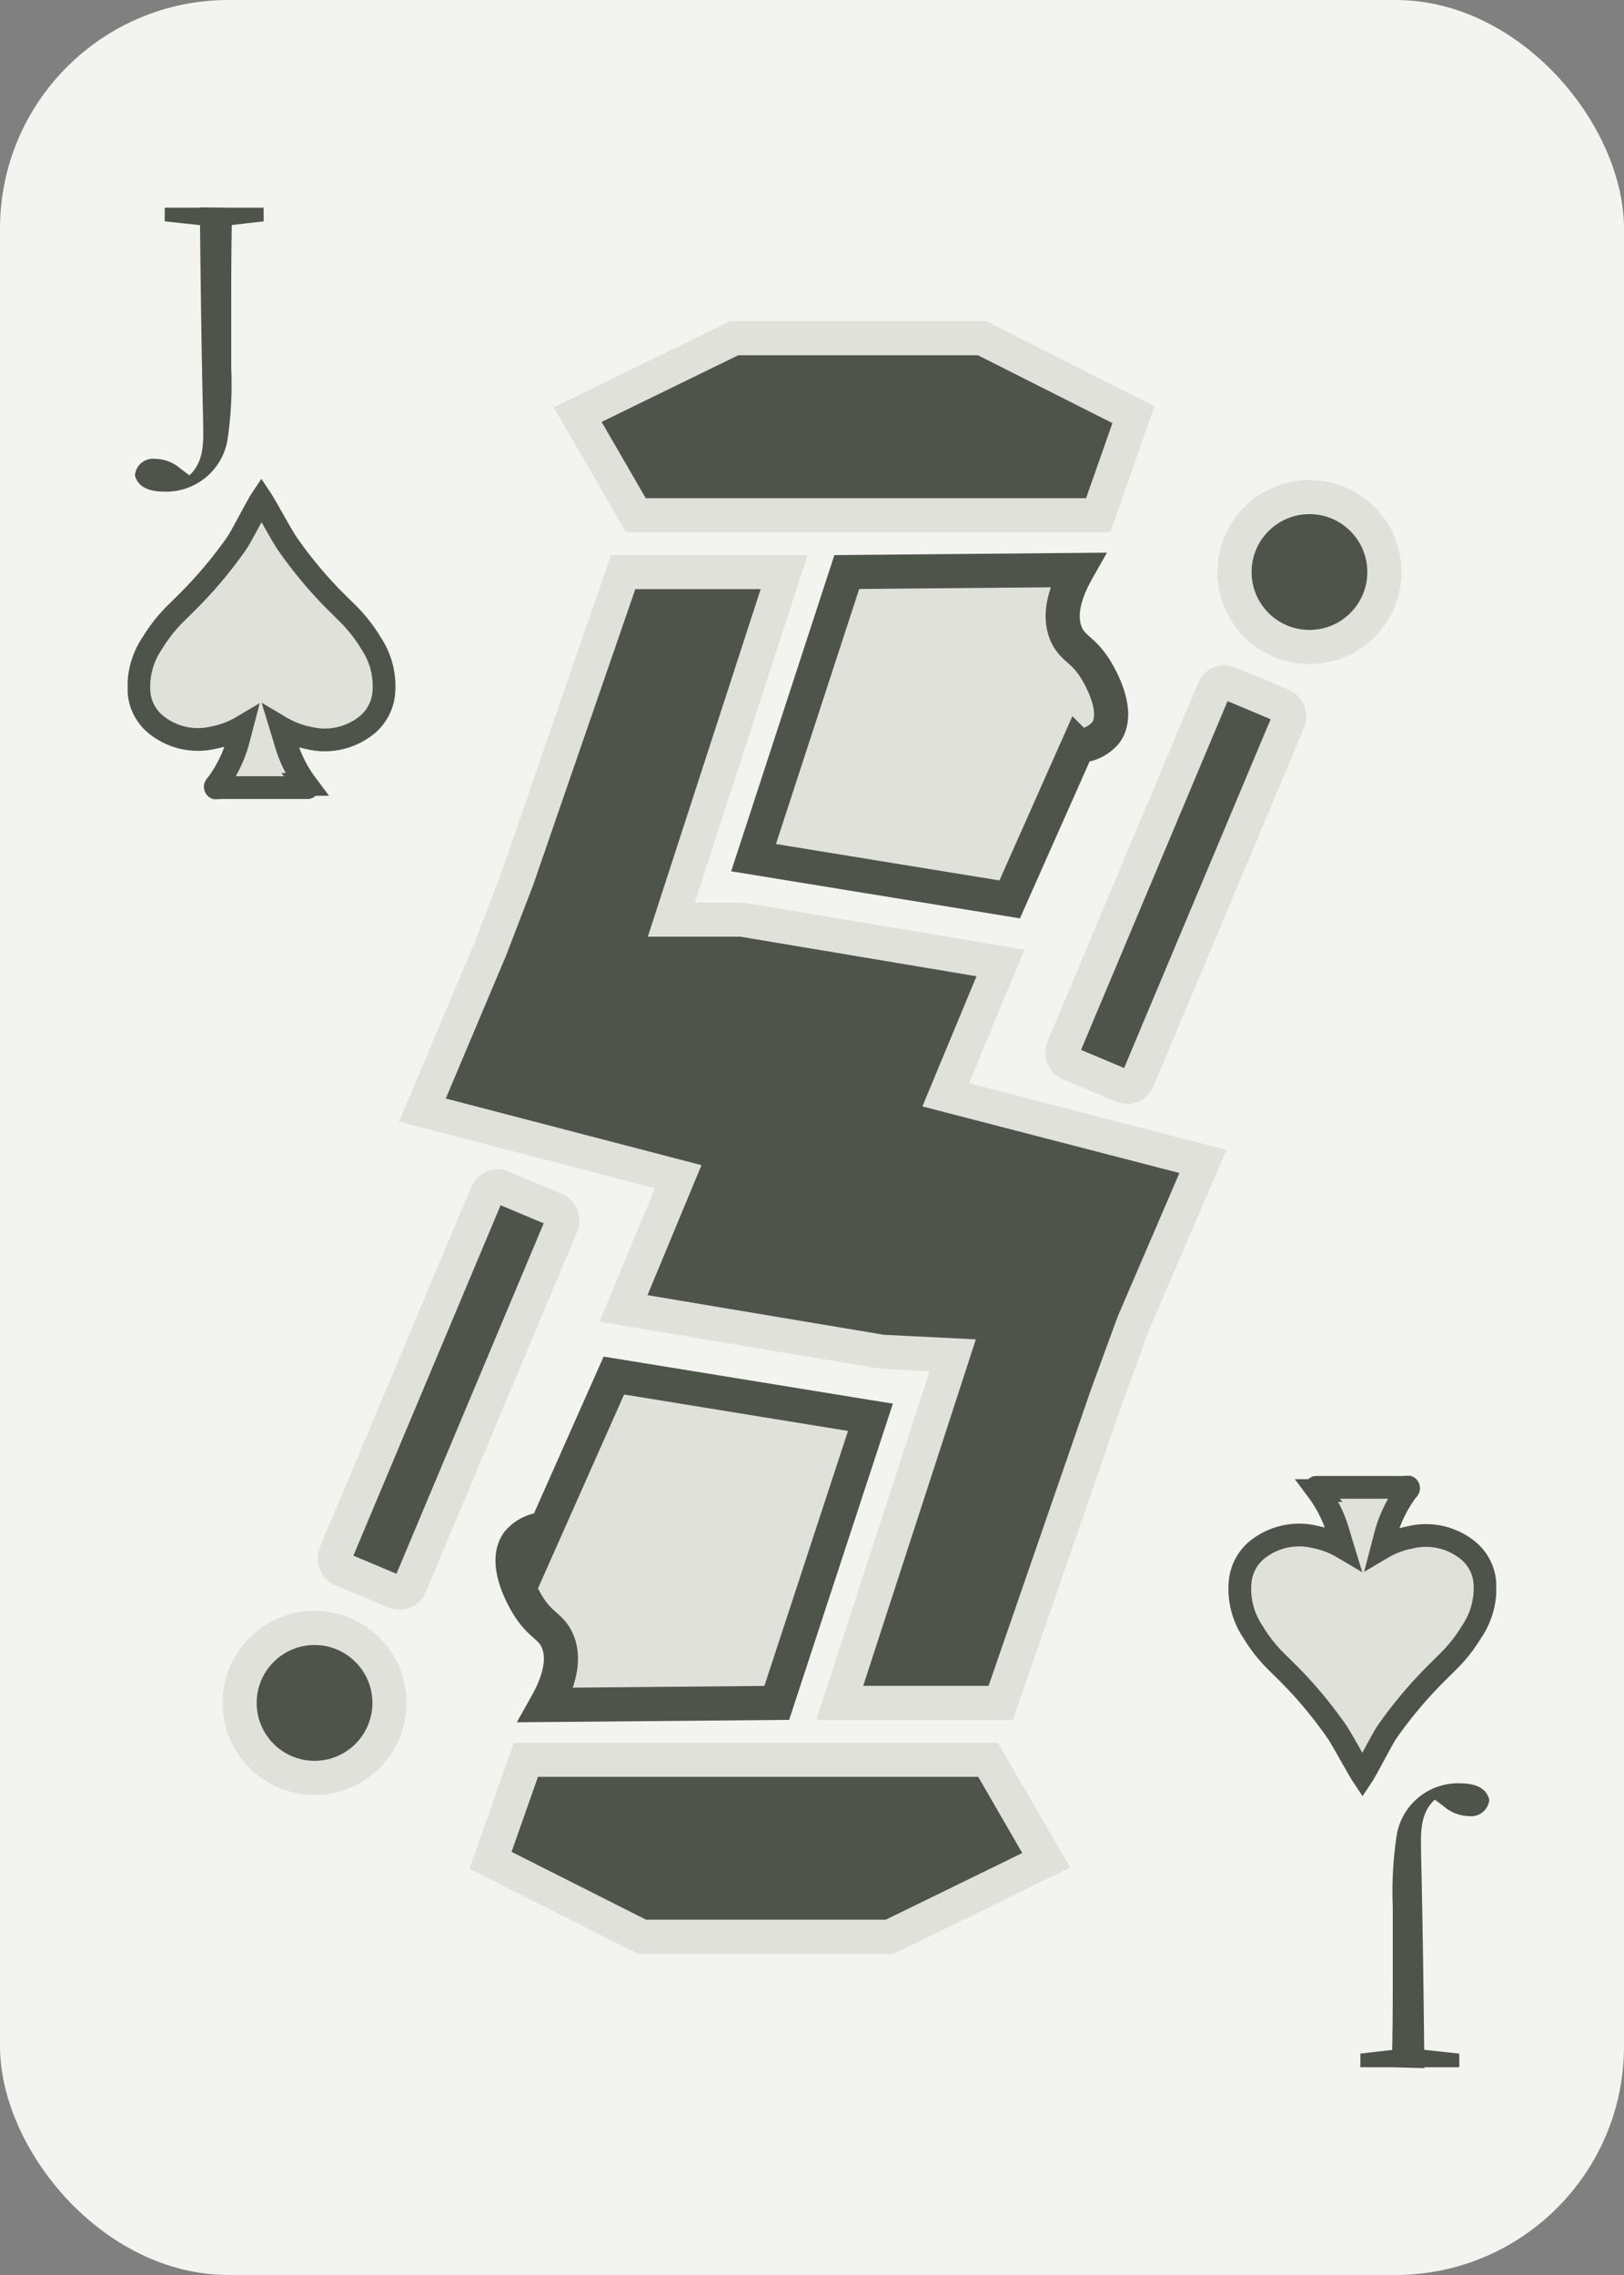 <svg id="Colors" xmlns="http://www.w3.org/2000/svg" xmlns:xlink="http://www.w3.org/1999/xlink" viewBox="0 0 142.86 200"><rect x="0" y="0" width="142.86" height="200" fill="#808080" stroke="none"/><defs><style>.cls-1,.cls-5{fill:#e0e1da;stroke:#4f544b;}.cls-1,.cls-4,.cls-5{stroke-miterlimit:10;}.cls-1{stroke-width:2px;}.cls-2{fill:#f3f3f0;}.cls-3,.cls-4{fill:#4f544b;}.cls-4{stroke:#e0e1da;}.cls-4,.cls-5{stroke-width:3px;}</style><symbol id="Spade_Inverted" data-name="Spade Inverted" viewBox="0 0 23.57 28.16"><path class="cls-1" d="M21.39,14.42a13.19,13.19,0,0,0-2.19-2.74c-.54-.54-1.09-1.07-1.62-1.63A38.16,38.16,0,0,1,14,5.63c-.39-.56-1.86-3.26-2.24-3.83-.38.57-1.76,3.27-2.15,3.83A38.16,38.16,0,0,1,6,10.05c-.53.56-1.08,1.09-1.62,1.63a13.57,13.57,0,0,0-2.2,2.74A6.82,6.82,0,0,0,1,18.77a4.07,4.07,0,0,0,1.4,2.76,5.87,5.87,0,0,0,5.18,1.21,7.63,7.63,0,0,0,2.46-.93L9.73,23a11.55,11.55,0,0,1-1.88,3.86c-.07.08-.19.17-.12.28s.18,0,.28,0h7.55c.1,0,.23,0,.28,0s-.05-.2-.12-.28A11.55,11.55,0,0,1,13.84,23l-.35-1.15a7.67,7.67,0,0,0,2.45.93,5.89,5.89,0,0,0,5.19-1.21,4.12,4.12,0,0,0,1.4-2.76A6.76,6.76,0,0,0,21.39,14.42Z"/></symbol></defs><rect class="cls-2" width="142.86" height="200" rx="20.1"/><path class="cls-3" d="M20.43,18.26c-.09,3-.09,6.15-.09,9.3v4.77A32.84,32.84,0,0,1,20,38.75a5.47,5.47,0,0,1-5.58,4.47c-1.11,0-2.28-.3-2.55-1.44a1.6,1.6,0,0,1,1.8-1.44,3.49,3.49,0,0,1,2.22.87l1,.75-.24.33-.24,0-.06-.24c1.14-.87,1.53-2,1.53-3.87s-.15-4.92-.3-19.95Zm-5.94,0h8.7v1.2l-3.9.45h-.6l-4.2-.45Z"/><path class="cls-3" d="M128.37,181.74h-8.7v-1.2l3.9-.45h.6l4.2.45Zm-5.94,0c.09-3,.09-6.15.09-9.3v-4.77a32.84,32.84,0,0,1,.36-6.42,5.47,5.47,0,0,1,5.58-4.47c1.11,0,2.28.3,2.55,1.44a1.6,1.6,0,0,1-1.8,1.44,3.49,3.49,0,0,1-2.22-.87l-1-.75.24-.33.24,0,.06.24c-1.14.87-1.53,2-1.53,3.87s.15,4.92.3,20Z"/><polygon class="cls-4" points="50.82 36.45 64.6 29.73 86.38 29.73 99.71 36.45 96.6 45.3 87.27 45.3 64.82 45.3 55.94 45.3 50.82 36.45"/><path class="cls-5" d="M66.29,75.4l22.53,3.67,6-13.5a3.27,3.27,0,0,0,2.45-1.16c1.36-1.85-.61-5.11-.89-5.56-1.12-1.8-2-1.78-2.59-3.11-.47-1.11-.58-2.84,1-5.63l-20.3.18Z"/><rect class="cls-4" x="99.88" y="59.64" width="7.11" height="36.26" rx="1" transform="translate(38.22 -34.01) rotate(22.8)"/><circle class="cls-4" cx="115.19" cy="50.29" r="6.59"/><polygon class="cls-4" points="92.03 163.55 78.26 170.27 56.48 170.27 43.15 163.55 46.26 154.71 55.59 154.71 78.03 154.71 86.92 154.71 92.03 163.55"/><path class="cls-5" d="M76.57,124.6,54,120.93l-6,13.5a3.24,3.24,0,0,0-2.44,1.16c-1.36,1.85.61,5.11.89,5.56,1.12,1.8,2,1.78,2.59,3.11.47,1.11.57,2.84-1,5.63l20.29-.18Z"/><rect class="cls-4" x="35.9" y="103.95" width="7.11" height="36.42" rx="0.98" transform="translate(28.49 250.06) rotate(-157.2)"/><circle class="cls-4" cx="27.67" cy="149.71" r="6.59"/><polygon class="cls-4" points="99.71 116.31 105.82 102.11 83.19 96.25 88.01 84.66 65.27 80.85 59.05 80.85 68.98 50.29 54.82 50.29 45.49 77.3 43.15 83.39 37.16 97.59 59.66 103.45 54.85 115.03 77.59 118.84 83.81 119.15 73.87 149.71 88.03 149.71 97.37 122.7 99.71 116.31"/><use width="23.57" height="28.16" transform="translate(11.23 42.1)" xlink:href="#Spade_Inverted"/><use width="23.57" height="28.16" transform="translate(131.62 157.9) rotate(180)" xlink:href="#Spade_Inverted"/></svg>